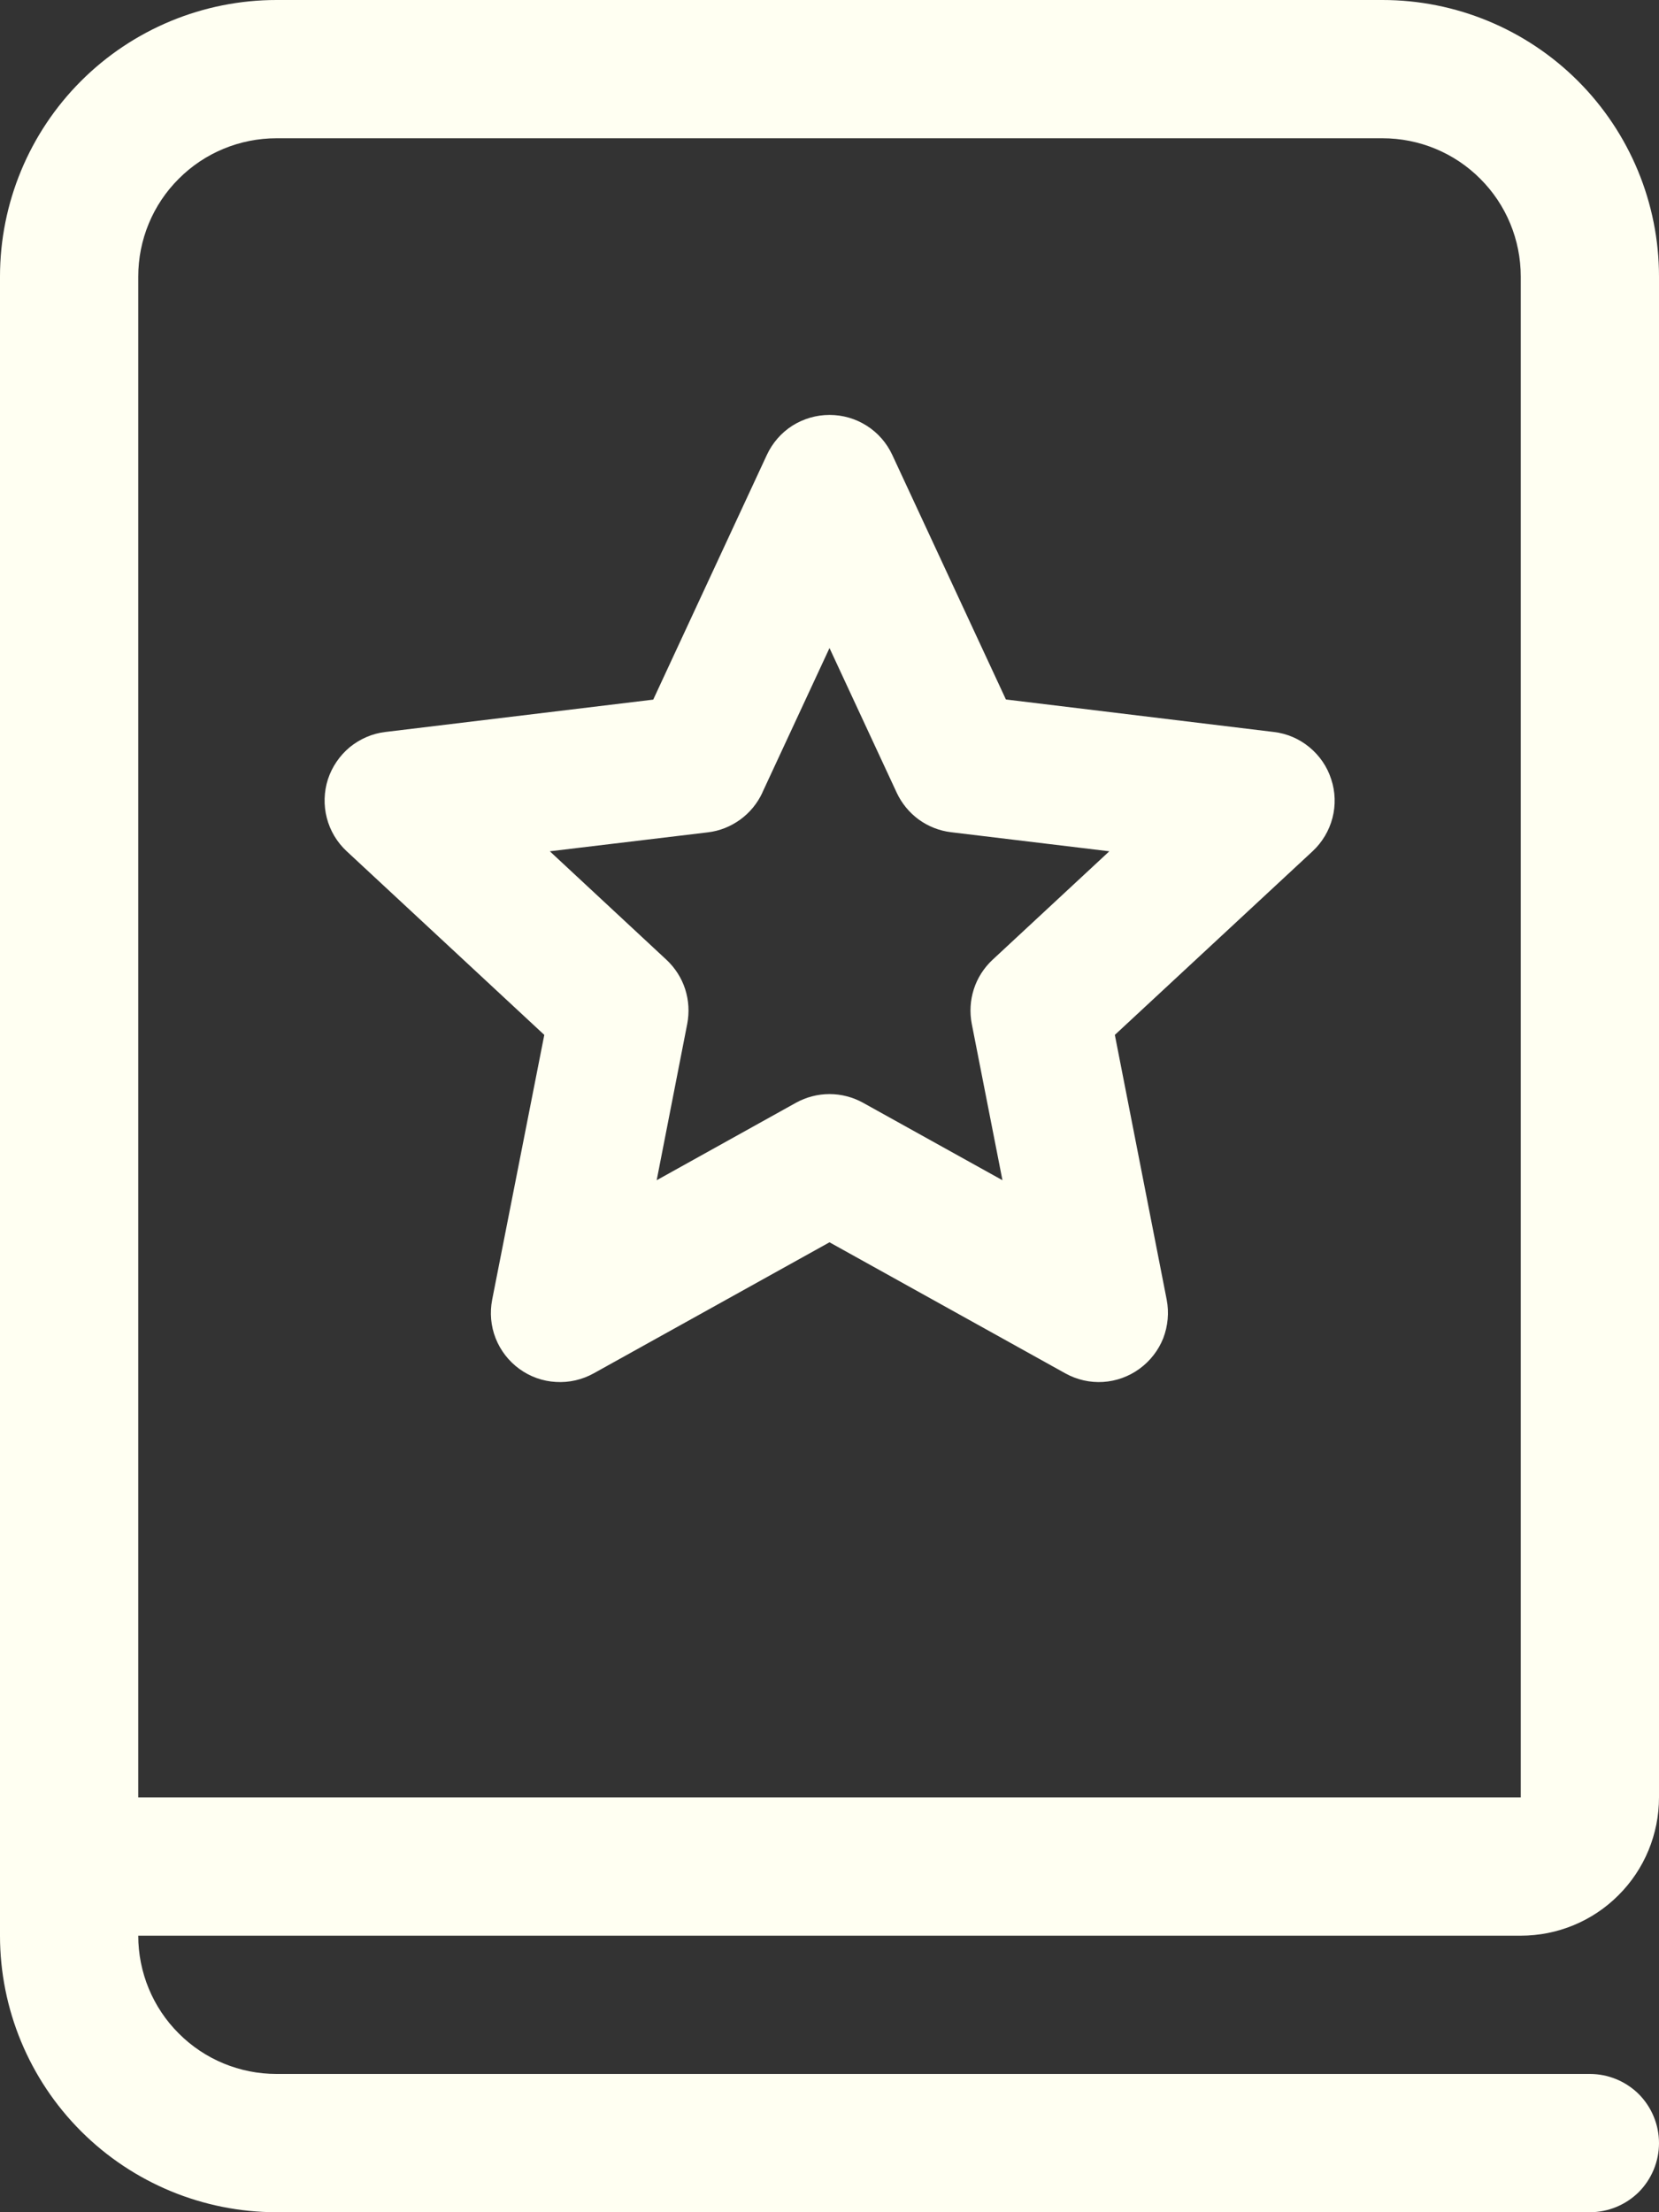<svg width="12" height="16" viewBox="0 0 12 16" fill="none" xmlns="http://www.w3.org/2000/svg">
<rect x="0" y="0" width="12" height="16" fill="#333333" stroke="none"/>
<path d="M0 14V2C0 1.47 0.211 0.961 0.586 0.586C0.961 0.211 1.47 0 2 0H10C10.53 0 11.039 0.211 11.414 0.586C11.789 0.961 12 1.47 12 2V13C12 13.265 11.895 13.52 11.707 13.707C11.52 13.895 11.265 14 11 14H1C1 14.265 1.105 14.52 1.293 14.707C1.48 14.895 1.735 15 2 15H11.5C11.633 15 11.76 15.053 11.854 15.146C11.947 15.24 12 15.367 12 15.5C12 15.633 11.947 15.76 11.854 15.854C11.76 15.947 11.633 16 11.5 16H2C1.47 16 0.961 15.789 0.586 15.414C0.211 15.039 0 14.53 0 14ZM11 2C11 1.735 10.895 1.48 10.707 1.293C10.52 1.105 10.265 1 10 1H2C1.735 1 1.48 1.105 1.293 1.293C1.105 1.48 1 1.735 1 2V13H11V2ZM6.454 3.29C6.414 3.204 6.35 3.13 6.269 3.079C6.189 3.028 6.096 3.001 6 3.001C5.905 3.001 5.812 3.028 5.731 3.079C5.651 3.13 5.587 3.204 5.547 3.29L4.725 5.06L2.788 5.294C2.693 5.305 2.604 5.344 2.53 5.404C2.457 5.465 2.402 5.545 2.372 5.636C2.343 5.727 2.34 5.824 2.364 5.916C2.388 6.009 2.438 6.092 2.508 6.157L3.937 7.485L3.56 9.4C3.542 9.494 3.55 9.59 3.585 9.679C3.62 9.768 3.68 9.845 3.757 9.901C3.834 9.957 3.926 9.99 4.021 9.995C4.116 10.001 4.211 9.979 4.294 9.933L6 8.985L7.706 9.933C7.789 9.979 7.884 10.001 7.979 9.995C8.074 9.989 8.165 9.956 8.242 9.9C8.319 9.844 8.379 9.767 8.414 9.679C8.448 9.59 8.457 9.493 8.439 9.4L8.064 7.485L9.494 6.157C9.564 6.092 9.614 6.008 9.638 5.916C9.662 5.824 9.659 5.726 9.629 5.636C9.6 5.545 9.545 5.465 9.471 5.404C9.397 5.343 9.308 5.305 9.213 5.294L7.276 5.059L6.454 3.29ZM5.514 5.733L6 4.687L6.486 5.733C6.522 5.81 6.577 5.877 6.645 5.927C6.714 5.977 6.795 6.009 6.879 6.019L8.024 6.157L7.179 6.942C7.117 7 7.07 7.073 7.044 7.154C7.018 7.235 7.013 7.321 7.029 7.405L7.251 8.536L6.243 7.976C6.169 7.935 6.085 7.913 6 7.913C5.915 7.913 5.831 7.935 5.757 7.976L4.75 8.536L4.971 7.405C4.987 7.321 4.982 7.235 4.956 7.154C4.93 7.073 4.883 7 4.821 6.942L3.977 6.157L5.12 6.02C5.205 6.01 5.285 5.978 5.354 5.928C5.423 5.878 5.478 5.811 5.514 5.734" fill="#FFFFF2"/>
</svg>

